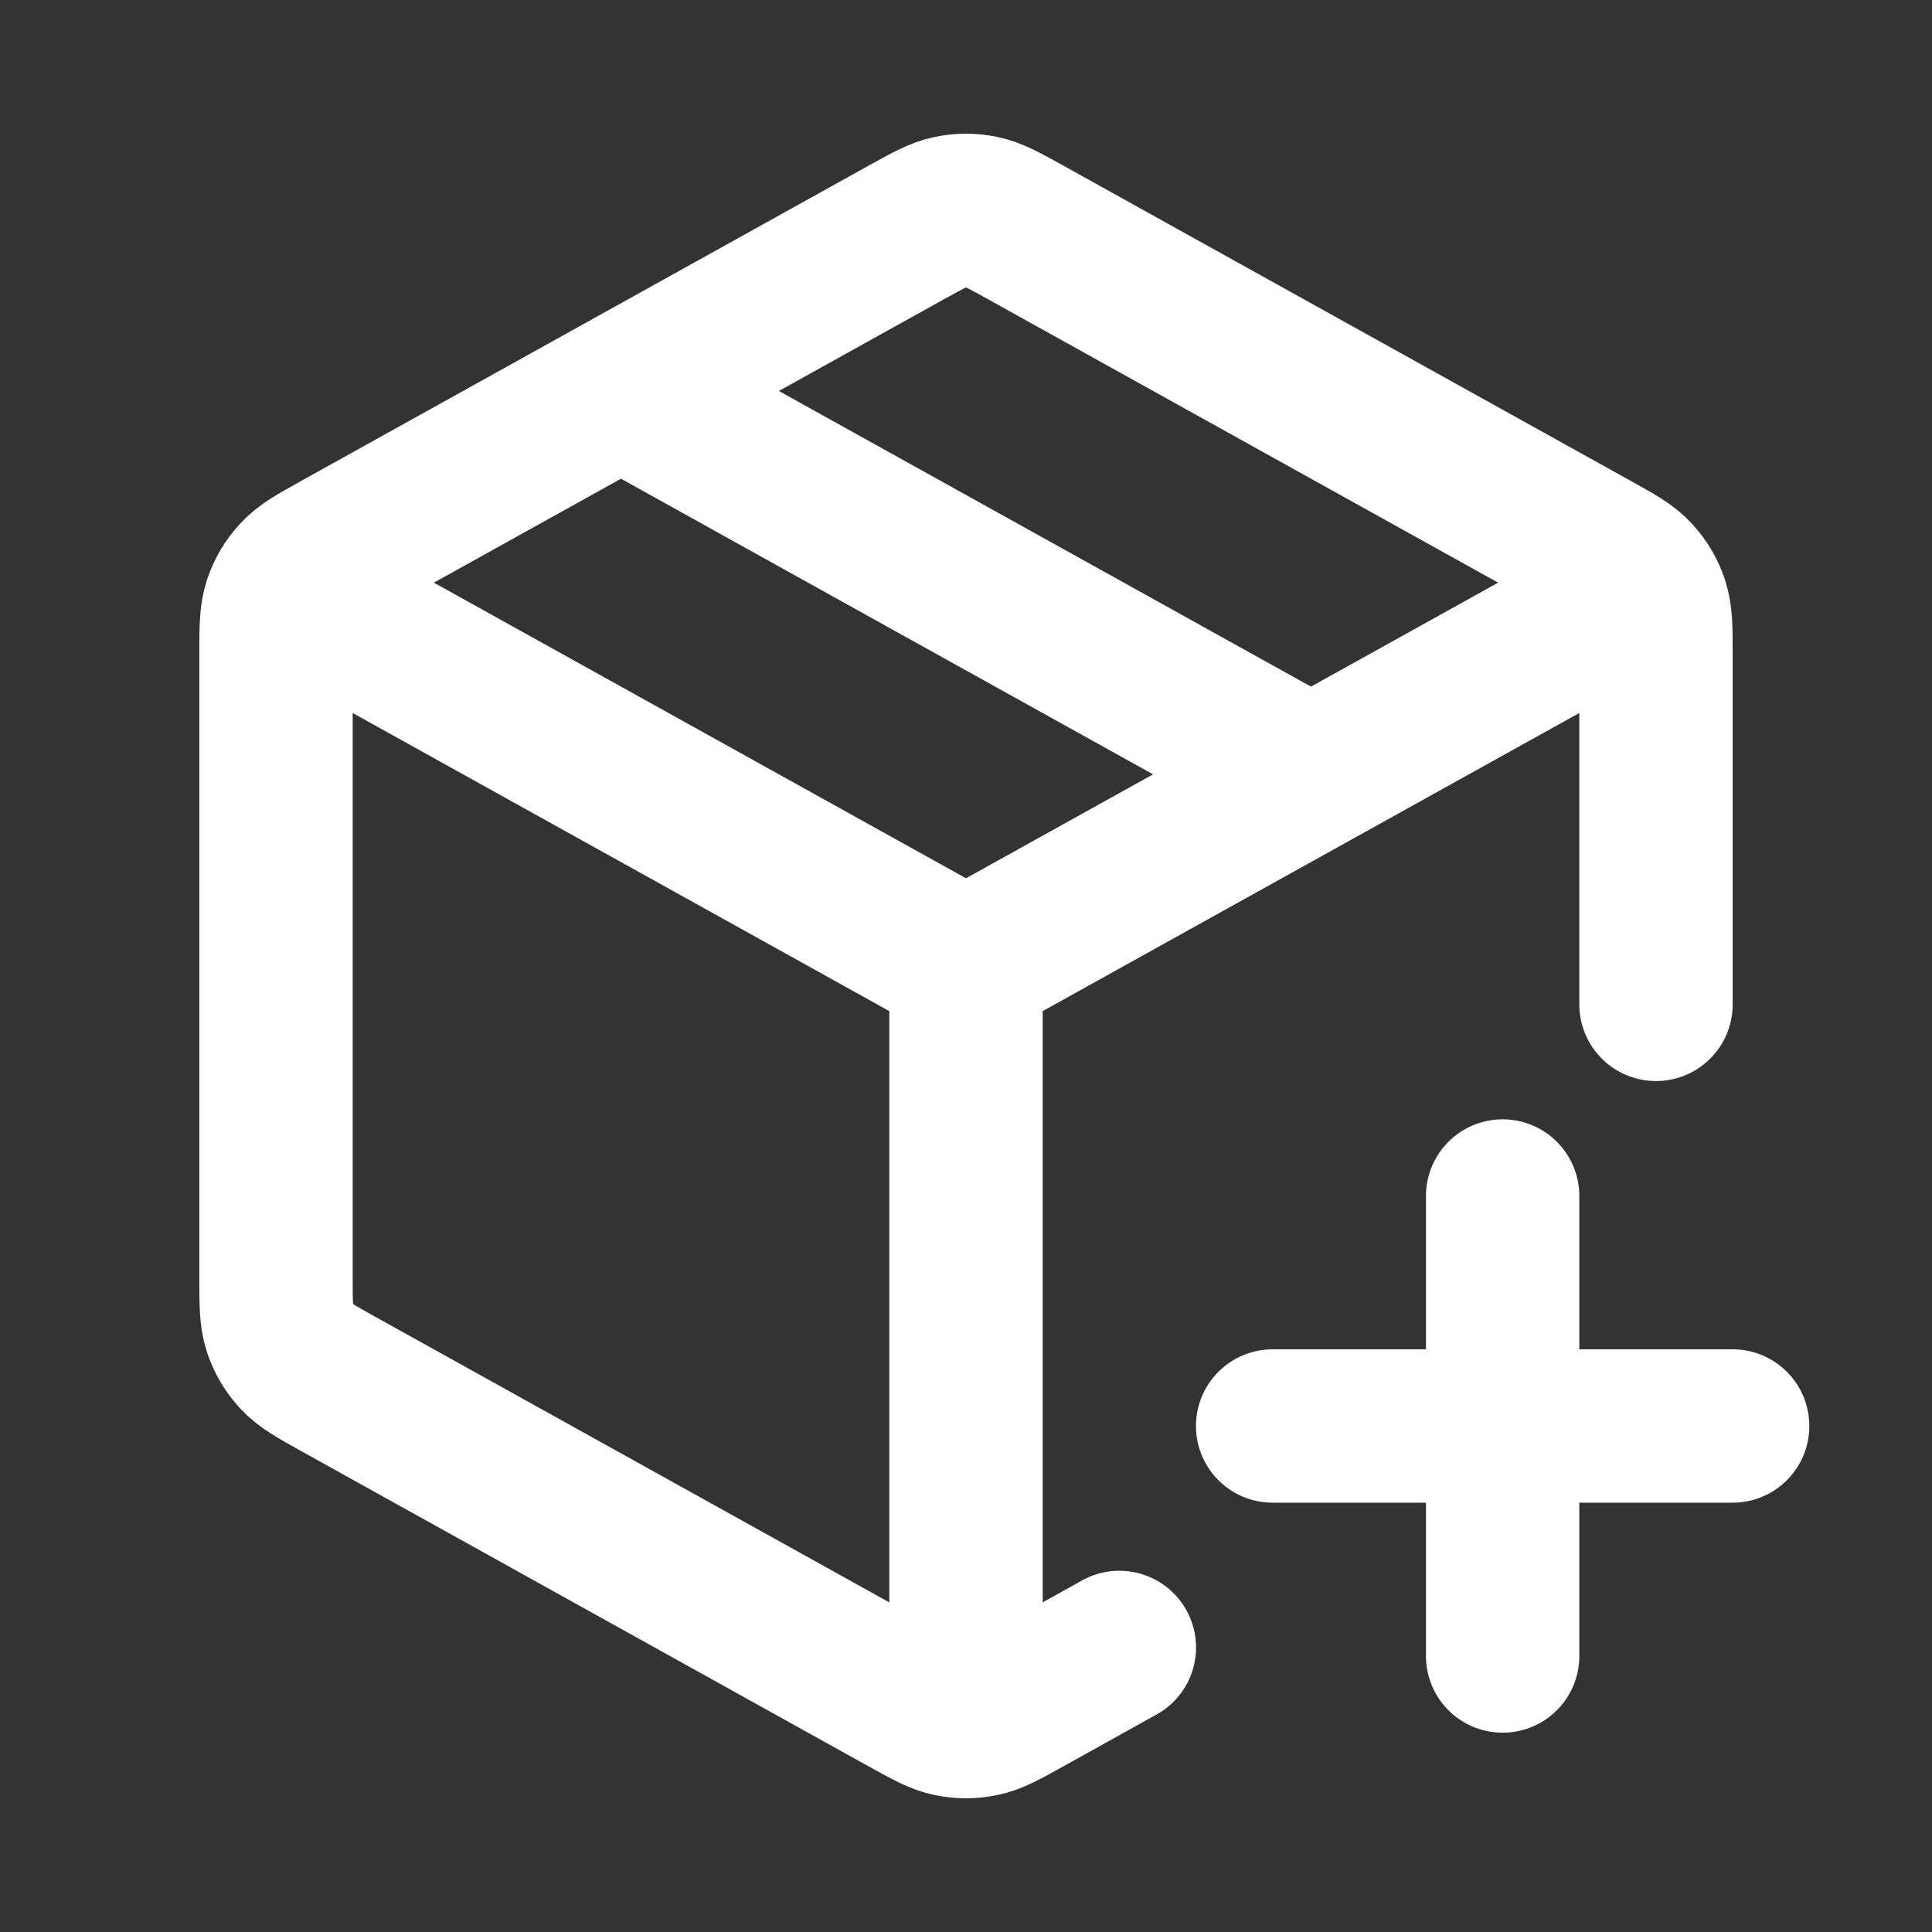 <?xml version="1.0" encoding="UTF-8" standalone="no"?><svg width='21' height='21' viewBox='0 0 21 21' fill='none' xmlns='http://www.w3.org/2000/svg'>
<rect x="0" y="0" width="21" height="21" fill="#333333" stroke="none"/>
<path d='M17.583 6.565L10.5 10.5M10.5 10.5L3.417 6.565M10.5 10.5L10.5 18.417M12.167 17.907L11.148 18.474C10.911 18.605 10.793 18.671 10.668 18.696C10.557 18.719 10.443 18.719 10.332 18.696C10.207 18.671 10.089 18.605 9.852 18.474L3.686 15.048C3.436 14.909 3.311 14.84 3.221 14.741C3.14 14.654 3.079 14.55 3.042 14.438C3 14.31 3 14.168 3 13.882V7.118C3 6.832 3 6.69 3.042 6.562C3.079 6.45 3.14 6.346 3.221 6.259C3.311 6.16 3.436 6.091 3.686 5.952L9.852 2.526C10.089 2.395 10.207 2.329 10.332 2.304C10.443 2.281 10.557 2.281 10.668 2.304C10.793 2.329 10.911 2.395 11.148 2.526L17.314 5.952C17.564 6.091 17.689 6.16 17.779 6.259C17.86 6.346 17.921 6.45 17.958 6.562C18 6.69 18 6.832 18 7.118L18 10.917M6.75 4.25L14.25 8.417M16.333 18V13M13.833 15.5H18.833' stroke='white' stroke-width='1.667' stroke-linecap='round' stroke-linejoin='round'/>
</svg>
